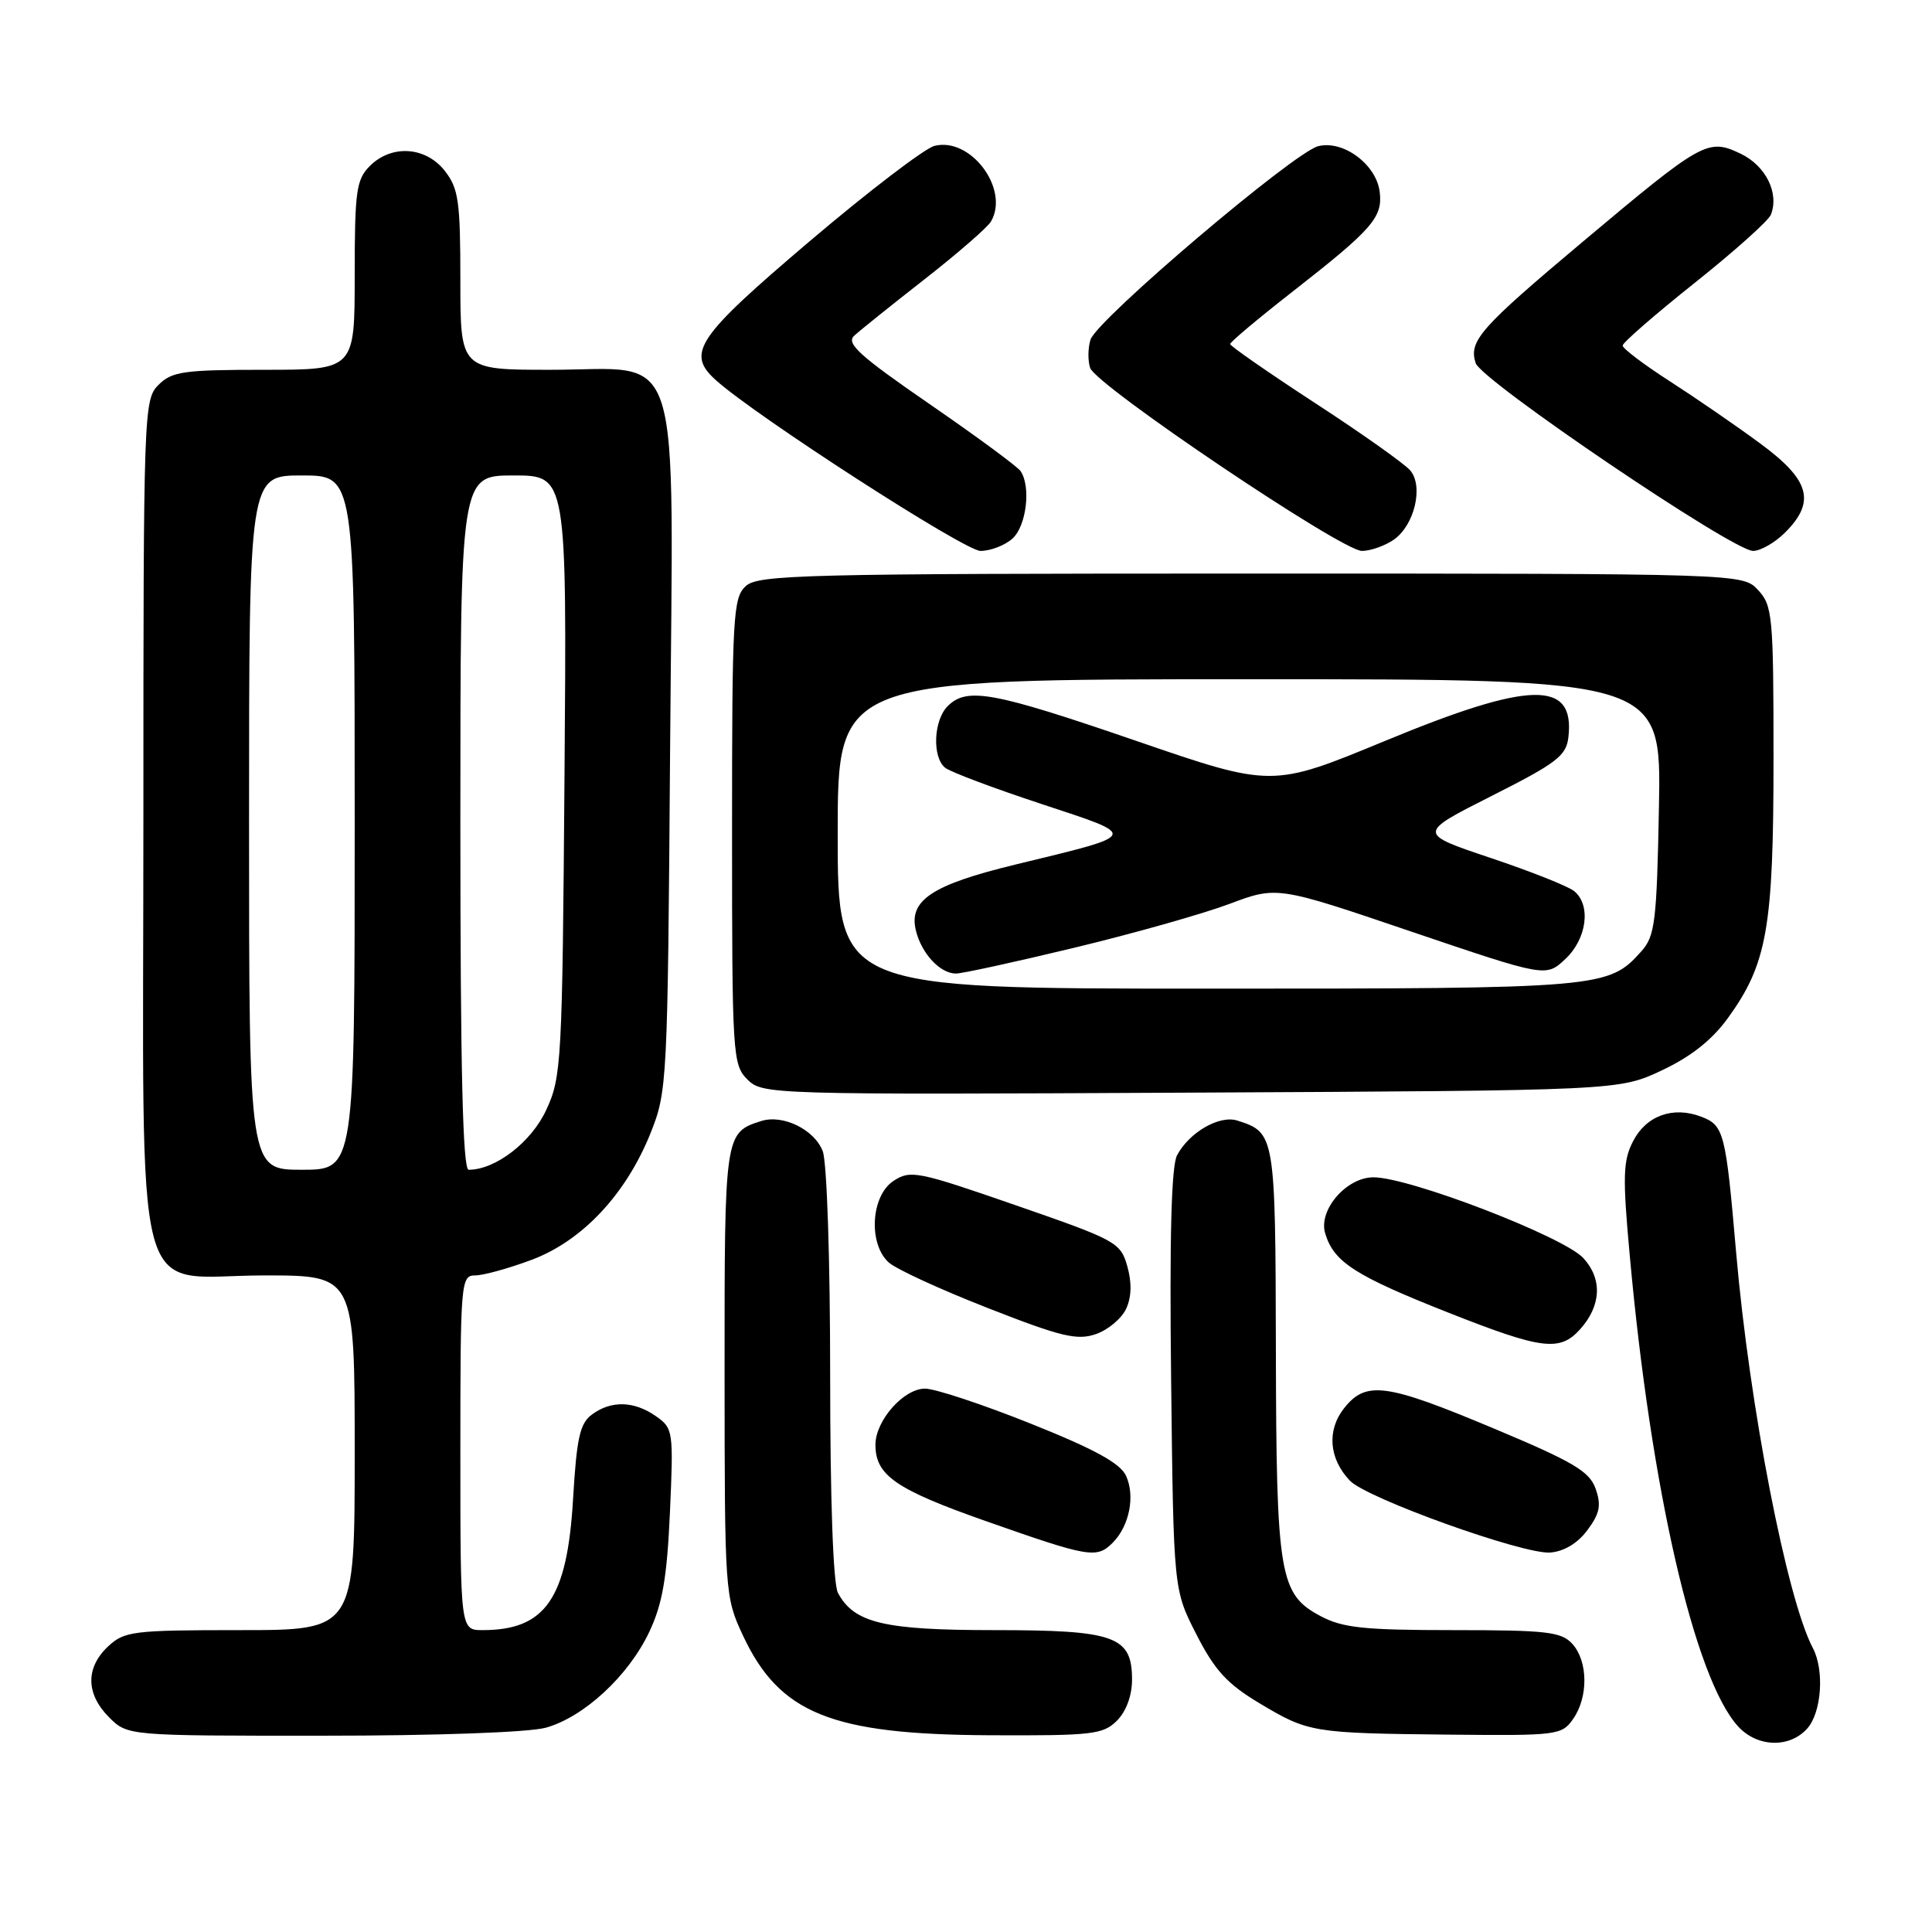 <?xml version="1.0" encoding="UTF-8" standalone="no"?>
<!DOCTYPE svg PUBLIC "-//W3C//DTD SVG 1.1//EN" "http://www.w3.org/Graphics/SVG/1.1/DTD/svg11.dtd" >
<svg xmlns="http://www.w3.org/2000/svg" xmlns:xlink="http://www.w3.org/1999/xlink" version="1.1" viewBox="0 0 256 256">
 <g >
 <path fill="currentColor"
d=" M 239.45 229.06 C 241.37 226.94 241.77 221.32 240.21 218.37 C 236.77 211.85 231.81 186.32 230.05 166.00 C 228.66 149.97 228.44 149.12 225.40 147.96 C 221.68 146.55 218.14 147.82 216.39 151.22 C 215.06 153.79 214.99 155.88 215.95 166.35 C 218.76 197.34 224.53 222.41 230.30 228.75 C 232.82 231.52 237.09 231.67 239.45 229.06 Z  M 72.32 228.93 C 77.38 227.52 83.28 222.06 86.04 216.22 C 87.78 212.53 88.38 209.07 88.77 200.40 C 89.25 189.61 89.20 189.25 86.91 187.65 C 84.02 185.63 81.01 185.54 78.45 187.42 C 76.84 188.59 76.41 190.51 75.93 198.69 C 75.15 211.84 72.27 216.00 63.95 216.00 C 61.00 216.00 61.00 216.00 61.00 192.50 C 61.00 169.82 61.07 169.00 62.96 169.00 C 64.04 169.00 67.40 168.07 70.43 166.94 C 77.16 164.42 82.94 158.26 86.20 150.15 C 88.41 144.62 88.47 143.53 88.79 99.47 C 89.20 44.15 90.73 49.00 72.93 49.00 C 61.00 49.00 61.00 49.00 61.00 37.13 C 61.00 26.65 60.76 24.96 58.93 22.63 C 56.39 19.41 51.88 19.12 49.00 22.00 C 47.21 23.79 47.00 25.33 47.00 36.50 C 47.00 49.00 47.00 49.00 35.00 49.00 C 24.33 49.00 22.78 49.22 21.00 51.00 C 19.05 52.95 19.00 54.33 19.00 108.37 C 19.00 175.52 17.27 169.00 35.07 169.00 C 47.00 169.00 47.00 169.00 47.00 192.50 C 47.00 216.00 47.00 216.00 31.81 216.00 C 17.60 216.00 16.48 216.14 14.31 218.17 C 11.32 220.99 11.37 224.46 14.45 227.55 C 16.91 230.00 16.91 230.00 42.70 229.99 C 57.80 229.99 70.08 229.55 72.32 228.93 Z  M 148.00 228.00 C 149.23 226.77 150.00 224.67 150.00 222.56 C 150.00 216.80 147.76 216.00 131.73 216.00 C 117.12 216.00 113.17 215.06 111.03 211.06 C 110.40 209.87 110.00 198.74 110.00 182.13 C 110.00 166.88 109.57 154.01 109.02 152.55 C 107.93 149.68 103.75 147.63 100.87 148.54 C 96.02 150.08 96.00 150.25 96.01 181.82 C 96.02 210.98 96.06 211.59 98.40 216.62 C 103.26 227.06 110.12 229.84 131.25 229.93 C 144.72 229.99 146.17 229.83 148.00 228.00 Z  M 208.44 227.78 C 210.48 224.88 210.43 220.13 208.35 217.83 C 206.89 216.22 204.98 216.00 192.58 216.00 C 180.75 216.00 177.90 215.70 174.98 214.14 C 169.53 211.24 169.12 208.82 169.06 178.82 C 169.00 150.34 168.95 150.07 163.95 148.48 C 161.58 147.73 157.60 150.02 155.97 153.07 C 155.21 154.47 154.96 163.95 155.18 182.89 C 155.50 210.65 155.50 210.65 158.53 216.57 C 160.96 221.33 162.61 223.13 166.89 225.69 C 173.39 229.58 173.87 229.66 192.19 229.85 C 206.33 229.99 206.95 229.92 208.44 227.78 Z  M 147.43 204.43 C 149.64 202.22 150.44 198.25 149.21 195.56 C 148.45 193.89 145.06 192.03 136.58 188.64 C 130.21 186.09 123.90 184.00 122.57 184.00 C 119.74 184.00 116.00 188.23 116.00 191.44 C 116.00 195.49 118.68 197.35 130.62 201.55 C 144.34 206.38 145.31 206.54 147.43 204.43 Z  M 210.34 202.75 C 211.98 200.55 212.20 199.46 211.43 197.27 C 210.62 194.97 208.50 193.71 197.98 189.30 C 183.61 183.27 181.00 182.92 178.08 186.62 C 175.79 189.54 176.10 193.30 178.87 196.20 C 181.12 198.55 201.84 205.98 205.40 205.72 C 207.24 205.58 209.05 204.49 210.34 202.75 Z  M 209.36 176.15 C 212.17 173.03 212.35 169.50 209.82 166.72 C 207.24 163.88 186.79 156.00 181.99 156.00 C 178.41 156.00 174.67 160.33 175.59 163.41 C 176.72 167.22 179.50 169.02 191.89 173.92 C 204.31 178.83 206.67 179.13 209.36 176.15 Z  M 149.23 173.40 C 149.94 171.85 149.98 169.93 149.37 167.77 C 148.48 164.63 147.89 164.31 134.61 159.71 C 121.58 155.19 120.64 155.00 118.39 156.48 C 115.40 158.44 115.03 164.81 117.76 167.28 C 118.73 168.16 124.64 170.88 130.91 173.33 C 140.63 177.14 142.72 177.64 145.23 176.77 C 146.84 176.21 148.64 174.69 149.23 173.40 Z  M 220.18 141.84 C 224.03 140.03 226.85 137.81 228.94 134.92 C 234.16 127.72 235.00 122.95 235.00 100.51 C 235.00 81.63 234.87 80.24 232.96 78.19 C 230.92 76.00 230.92 76.00 165.79 76.00 C 106.59 76.00 100.49 76.15 98.83 77.65 C 97.13 79.19 97.00 81.54 97.00 110.15 C 97.00 139.83 97.08 141.08 99.03 143.03 C 101.03 145.03 101.91 145.06 157.78 144.78 C 214.50 144.50 214.50 144.50 220.18 141.84 Z  M 134.17 71.35 C 136.01 69.68 136.63 64.47 135.23 62.42 C 134.83 61.83 129.40 57.83 123.17 53.54 C 113.95 47.19 112.08 45.51 113.17 44.50 C 113.90 43.82 118.10 40.45 122.50 37.01 C 126.90 33.57 130.87 30.12 131.31 29.35 C 133.81 25.06 128.62 18.12 123.82 19.33 C 122.53 19.66 115.06 25.36 107.23 32.01 C 92.30 44.70 90.89 46.78 94.83 50.35 C 100.10 55.11 127.80 72.99 129.92 73.00 C 131.25 73.00 133.17 72.26 134.17 71.35 Z  M 184.70 71.50 C 187.42 69.59 188.64 64.48 186.88 62.35 C 186.16 61.49 180.50 57.47 174.29 53.43 C 168.08 49.38 163.00 45.85 163.00 45.59 C 163.00 45.32 166.71 42.21 171.25 38.66 C 181.85 30.38 183.23 28.81 182.82 25.44 C 182.39 21.81 178.00 18.53 174.67 19.37 C 171.45 20.18 145.34 42.36 144.50 45.00 C 144.15 46.10 144.13 47.79 144.45 48.75 C 145.24 51.08 177.78 73.00 180.46 73.00 C 181.61 73.00 183.52 72.32 184.70 71.50 Z  M 236.55 70.55 C 240.63 66.46 239.82 63.60 233.22 58.75 C 230.05 56.41 224.65 52.70 221.23 50.50 C 217.81 48.30 215.01 46.18 215.01 45.79 C 215.00 45.41 219.30 41.67 224.56 37.48 C 229.81 33.30 234.36 29.23 234.66 28.43 C 235.77 25.56 233.96 21.95 230.63 20.36 C 226.30 18.30 225.61 18.69 209.76 32.00 C 196.07 43.50 194.60 45.17 195.53 48.11 C 196.27 50.42 229.61 73.00 232.29 73.00 C 233.28 73.00 235.20 71.90 236.55 70.55 Z  M 33.00 109.00 C 33.00 63.00 33.00 63.00 40.00 63.00 C 47.00 63.00 47.00 63.00 47.00 109.00 C 47.00 155.00 47.00 155.00 40.00 155.00 C 33.00 155.00 33.00 155.00 33.00 109.00 Z  M 61.00 109.00 C 61.00 63.00 61.00 63.00 68.05 63.00 C 75.11 63.00 75.11 63.00 74.80 102.75 C 74.51 140.77 74.41 142.70 72.38 147.07 C 70.41 151.34 65.66 155.00 62.10 155.00 C 61.32 155.00 61.00 141.76 61.00 109.00 Z  M 111.00 110.50 C 111.00 90.00 111.00 90.00 165.57 90.00 C 220.13 90.00 220.13 90.00 219.82 106.90 C 219.53 122.12 219.30 124.02 217.50 126.04 C 213.13 130.93 212.37 131.00 160.03 131.00 C 111.00 131.00 111.00 131.00 111.00 110.50 Z  M 142.35 125.58 C 150.13 123.71 159.36 121.10 162.86 119.79 C 169.22 117.40 169.22 117.40 187.03 123.45 C 204.85 129.49 204.85 129.49 207.42 127.07 C 210.27 124.40 210.85 119.95 208.60 118.09 C 207.84 117.45 202.85 115.47 197.51 113.68 C 187.82 110.43 187.82 110.43 197.66 105.46 C 206.26 101.12 207.54 100.15 207.82 97.69 C 208.70 90.08 202.82 90.19 183.53 98.17 C 168.56 104.36 168.56 104.36 150.53 98.16 C 131.57 91.65 128.13 91.01 125.57 93.57 C 123.69 95.45 123.50 100.36 125.25 101.74 C 125.94 102.29 131.66 104.44 137.96 106.52 C 151.03 110.84 151.17 110.52 134.54 114.56 C 123.45 117.25 120.36 119.31 121.37 123.34 C 122.13 126.38 124.58 129.00 126.67 129.00 C 127.50 129.00 134.56 127.46 142.35 125.58 Z "/>
</g>
</svg>